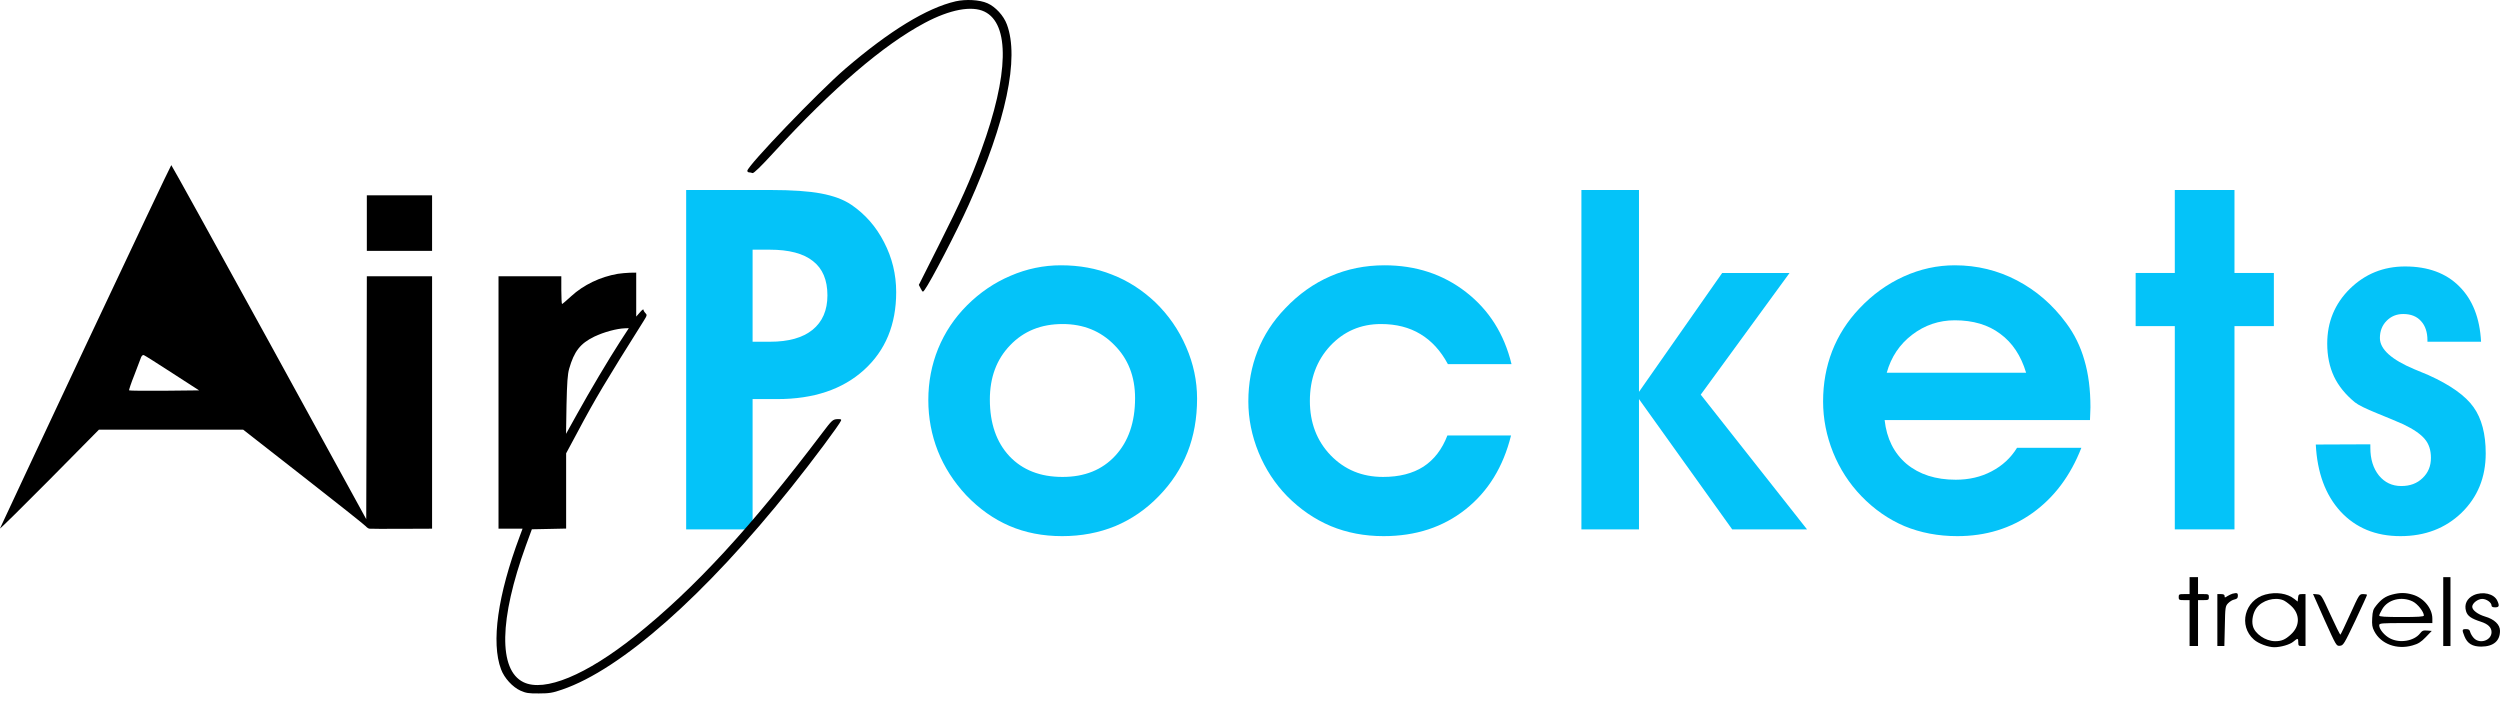 <svg width="101" height="29" viewBox="0 0 101 29" fill="none" xmlns="http://www.w3.org/2000/svg">
<path d="M88.459 23.659V24.001H88.239C88.039 24.001 88.019 24.011 88.019 24.123C88.019 24.235 88.039 24.245 88.239 24.245H88.459V25.172V26.099H88.629H88.8V25.172V24.245H89.02C89.22 24.245 89.239 24.235 89.239 24.123C89.239 24.011 89.22 24.001 89.02 24.001H88.8V23.659V23.317H88.629H88.459V23.659Z" fill="black"/>
<path d="M98.707 24.708V26.099H98.853H98.999V24.708V23.317H98.853H98.707V24.708Z" fill="black"/>
<path d="M90.191 23.986C90.142 24.001 90.049 24.045 89.986 24.084C89.883 24.152 89.874 24.152 89.874 24.079C89.874 24.025 89.83 24.001 89.727 24.001H89.581V25.05V26.099H89.722H89.864L89.883 25.299C89.898 24.533 89.903 24.489 90.015 24.372C90.079 24.303 90.191 24.235 90.269 24.22C90.376 24.196 90.41 24.162 90.41 24.069C90.41 23.952 90.376 23.942 90.191 23.986Z" fill="black"/>
<path d="M91.518 24.02C90.684 24.245 90.42 25.279 91.059 25.84C91.24 26.001 91.635 26.148 91.879 26.148C92.143 26.148 92.514 26.041 92.65 25.923C92.831 25.772 92.85 25.777 92.85 25.953C92.85 26.084 92.865 26.099 92.997 26.099H93.143V25.05V24.001H93.002C92.875 24.001 92.855 24.02 92.841 24.152L92.826 24.303L92.689 24.196C92.406 23.971 91.957 23.903 91.518 24.02ZM92.236 24.245C92.304 24.269 92.445 24.372 92.553 24.469C92.928 24.806 92.928 25.294 92.548 25.635C92.319 25.845 92.177 25.904 91.909 25.904C91.523 25.899 91.094 25.606 91.016 25.289C90.957 25.064 91.025 24.742 91.167 24.557C91.396 24.254 91.889 24.113 92.236 24.245Z" fill="black"/>
<path d="M96.642 24.02C96.369 24.093 96.208 24.206 96.003 24.459C95.876 24.611 95.852 24.694 95.837 24.972C95.822 25.235 95.837 25.343 95.92 25.499C96.183 26.016 96.832 26.26 97.467 26.075C97.696 26.011 97.803 25.943 97.999 25.743L98.243 25.489L98.057 25.474C97.906 25.46 97.852 25.479 97.769 25.591C97.525 25.899 96.954 25.997 96.559 25.792C96.335 25.679 96.12 25.421 96.12 25.265C96.12 25.177 96.183 25.172 97.193 25.172H98.267V24.991C98.267 24.581 97.921 24.157 97.477 24.025C97.179 23.937 96.959 23.937 96.642 24.02ZM97.472 24.298C97.672 24.396 97.925 24.718 97.925 24.869C97.925 24.913 97.677 24.928 97.023 24.928C96.369 24.928 96.12 24.913 96.12 24.869C96.12 24.84 96.174 24.723 96.242 24.611C96.466 24.22 97.023 24.079 97.472 24.298Z" fill="black"/>
<path d="M99.936 24.045C99.663 24.176 99.546 24.416 99.629 24.694C99.687 24.889 99.839 24.991 100.229 25.118C100.517 25.211 100.658 25.348 100.658 25.538C100.658 25.87 100.195 26.031 99.951 25.787C99.887 25.723 99.819 25.611 99.799 25.543C99.775 25.445 99.741 25.416 99.629 25.416C99.463 25.416 99.458 25.44 99.565 25.709C99.682 26.001 99.887 26.123 100.244 26.123C100.736 26.119 101 25.894 101 25.484C101 25.235 100.771 25.016 100.395 24.908C100.102 24.82 99.878 24.65 99.878 24.513C99.878 24.372 100.102 24.196 100.283 24.196C100.453 24.196 100.658 24.342 100.658 24.464C100.658 24.513 100.707 24.537 100.805 24.537C100.966 24.537 100.985 24.474 100.893 24.274C100.766 23.986 100.302 23.879 99.936 24.045Z" fill="black"/>
<path d="M93.914 25.05C94.388 26.099 94.388 26.104 94.534 26.089C94.671 26.075 94.7 26.026 95.154 25.074C95.412 24.523 95.627 24.059 95.627 24.035C95.632 24.015 95.559 24.001 95.476 24.001C95.315 24.001 95.315 24.006 94.949 24.811C94.749 25.255 94.568 25.631 94.553 25.64C94.539 25.65 94.358 25.289 94.153 24.84C93.782 24.03 93.782 24.025 93.612 24.01L93.446 23.996L93.914 25.05Z" fill="black"/>
<path d="M30.405 13.806H31.111C31.858 13.806 32.429 13.646 32.825 13.326C33.227 13 33.428 12.535 33.428 11.932C33.428 11.311 33.233 10.85 32.844 10.548C32.461 10.241 31.877 10.087 31.092 10.087H30.405V13.806ZM30.405 21.387H27.721V7.676H31.13C31.996 7.676 32.678 7.723 33.173 7.817C33.676 7.911 34.081 8.062 34.388 8.269C34.953 8.652 35.396 9.158 35.716 9.785C36.042 10.413 36.206 11.085 36.206 11.801C36.206 13.113 35.773 14.161 34.906 14.946C34.04 15.731 32.872 16.123 31.403 16.123H30.405V21.387Z" fill="#04C3F9"/>
<path d="M39.99 16.142C39.99 17.102 40.254 17.865 40.781 18.43C41.309 18.989 42.024 19.268 42.928 19.268C43.82 19.268 44.529 18.983 45.057 18.411C45.59 17.834 45.857 17.058 45.857 16.085C45.857 15.213 45.578 14.497 45.019 13.938C44.467 13.373 43.77 13.091 42.928 13.091C42.062 13.091 41.356 13.376 40.81 13.948C40.263 14.513 39.99 15.244 39.99 16.142ZM37.504 16.161C37.504 15.432 37.636 14.742 37.9 14.089C38.17 13.43 38.559 12.846 39.067 12.337C39.589 11.816 40.175 11.418 40.828 11.141C41.481 10.859 42.159 10.718 42.862 10.718C43.61 10.718 44.297 10.843 44.925 11.094C45.559 11.339 46.14 11.71 46.667 12.206C47.207 12.727 47.624 13.329 47.919 14.014C48.215 14.692 48.362 15.389 48.362 16.104C48.362 16.895 48.233 17.617 47.976 18.27C47.718 18.923 47.333 19.513 46.818 20.041C46.303 20.574 45.716 20.979 45.057 21.255C44.398 21.525 43.682 21.66 42.91 21.66C42.131 21.66 41.422 21.522 40.781 21.246C40.141 20.97 39.557 20.555 39.03 20.003C38.528 19.463 38.148 18.87 37.89 18.223C37.633 17.57 37.504 16.883 37.504 16.161Z" fill="#04C3F9"/>
<path d="M58.494 14.71C58.205 14.171 57.834 13.766 57.383 13.496C56.937 13.226 56.406 13.091 55.791 13.091C54.975 13.091 54.291 13.386 53.738 13.976C53.192 14.566 52.919 15.307 52.919 16.198C52.919 17.077 53.198 17.809 53.757 18.393C54.322 18.976 55.028 19.268 55.876 19.268C56.529 19.268 57.072 19.13 57.505 18.854C57.938 18.572 58.261 18.151 58.475 17.592H61.046C60.732 18.86 60.12 19.855 59.209 20.577C58.299 21.299 57.194 21.66 55.895 21.66C55.129 21.66 54.419 21.525 53.766 21.255C53.113 20.979 52.523 20.574 51.996 20.041C51.506 19.538 51.123 18.951 50.847 18.28C50.571 17.602 50.433 16.914 50.433 16.217C50.433 15.489 50.558 14.808 50.809 14.174C51.06 13.54 51.431 12.968 51.921 12.46C52.461 11.889 53.069 11.455 53.748 11.16C54.425 10.865 55.154 10.718 55.932 10.718C57.2 10.718 58.299 11.079 59.228 11.801C60.157 12.523 60.77 13.493 61.065 14.71H58.494Z" fill="#04C3F9"/>
<path d="M66.215 21.387H63.889V7.676H66.215V15.831L69.576 11.028H72.298L68.71 15.944L73.004 21.387H69.981L66.215 16.123V21.387Z" fill="#04C3F9"/>
<path d="M81.855 15.059C81.648 14.368 81.299 13.844 80.81 13.486C80.326 13.122 79.714 12.94 78.974 12.94C78.333 12.94 77.759 13.135 77.25 13.524C76.742 13.913 76.4 14.425 76.224 15.059H81.855ZM76.139 16.971C76.221 17.718 76.516 18.308 77.024 18.741C77.539 19.168 78.201 19.381 79.011 19.381C79.551 19.381 80.034 19.268 80.461 19.042C80.895 18.816 81.237 18.499 81.488 18.091H84.087C83.647 19.221 82.988 20.1 82.109 20.728C81.237 21.349 80.226 21.66 79.077 21.66C78.305 21.66 77.592 21.525 76.939 21.255C76.293 20.979 75.712 20.574 75.197 20.041C74.708 19.532 74.328 18.945 74.058 18.28C73.788 17.608 73.653 16.92 73.653 16.217C73.653 15.495 73.775 14.817 74.02 14.183C74.271 13.543 74.638 12.968 75.122 12.46C75.649 11.901 76.246 11.471 76.911 11.17C77.577 10.868 78.264 10.718 78.974 10.718C79.871 10.718 80.709 10.922 81.488 11.33C82.266 11.738 82.929 12.312 83.475 13.053C83.808 13.499 84.052 13.998 84.209 14.55C84.373 15.103 84.454 15.737 84.454 16.453C84.454 16.509 84.451 16.597 84.445 16.716C84.439 16.829 84.435 16.914 84.435 16.971H76.139Z" fill="#04C3F9"/>
<path d="M87.862 21.387V13.175H86.28V11.028H87.862V7.676H90.273V11.028H91.864V13.175H90.273V21.387H87.862Z" fill="#04C3F9"/>
<path d="M95.762 17.95V18.091C95.762 18.549 95.878 18.923 96.11 19.212C96.343 19.494 96.644 19.636 97.014 19.636C97.366 19.636 97.651 19.529 97.871 19.315C98.097 19.102 98.21 18.829 98.21 18.496C98.21 18.189 98.129 17.937 97.965 17.743C97.802 17.542 97.51 17.341 97.09 17.14C96.851 17.033 96.499 16.886 96.035 16.698C95.57 16.509 95.272 16.362 95.14 16.255C94.757 15.941 94.475 15.593 94.293 15.21C94.111 14.82 94.02 14.378 94.02 13.882C94.02 13.009 94.324 12.271 94.933 11.669C95.548 11.066 96.292 10.765 97.165 10.765C98.088 10.765 98.816 11.032 99.35 11.565C99.89 12.099 100.185 12.846 100.235 13.806H98.069V13.75C98.069 13.417 97.981 13.157 97.805 12.968C97.636 12.78 97.397 12.686 97.09 12.686C96.82 12.686 96.594 12.78 96.412 12.968C96.236 13.15 96.148 13.38 96.148 13.656C96.148 14.108 96.612 14.528 97.542 14.918C97.787 15.018 97.975 15.097 98.107 15.153C98.998 15.555 99.607 15.988 99.934 16.453C100.26 16.911 100.423 17.532 100.423 18.317C100.423 19.284 100.097 20.084 99.444 20.719C98.791 21.346 97.969 21.66 96.977 21.66C95.978 21.66 95.172 21.328 94.556 20.662C93.948 19.997 93.615 19.096 93.558 17.959L95.762 17.95Z" fill="#04C3F9"/>
<path d="M38.61 0.053C37.444 0.322 35.936 1.244 34.145 2.781C33.052 3.723 30.192 6.705 30.192 6.9C30.192 6.934 30.221 6.963 30.26 6.963C30.299 6.963 30.363 6.978 30.402 6.993C30.451 7.007 30.739 6.729 31.27 6.148C33.647 3.562 35.687 1.815 37.365 0.922C38.376 0.385 39.254 0.219 39.771 0.468C40.801 0.966 40.757 3.015 39.644 6.065C39.205 7.276 38.8 8.178 37.941 9.881L37.121 11.511L37.2 11.663C37.278 11.809 37.282 11.809 37.351 11.716C37.6 11.38 38.659 9.34 39.142 8.261C40.65 4.899 41.186 2.347 40.679 0.99C40.547 0.629 40.215 0.273 39.893 0.131C39.576 -0.01 39.025 -0.039 38.61 0.053Z" fill="black"/>
<path d="M3.46 13.966C1.576 17.982 0.015 21.3 0 21.349C-0.019 21.393 0.874 20.515 1.982 19.397L3.997 17.358H6.91H9.823L12.263 19.265C13.601 20.31 14.733 21.208 14.777 21.261C14.82 21.31 14.884 21.354 14.923 21.359C14.962 21.364 15.548 21.369 16.226 21.364L17.456 21.359V16.259V11.16H16.138H14.82L14.811 16.064L14.796 20.974L10.873 13.82C8.711 9.886 6.935 6.671 6.92 6.671C6.905 6.671 5.349 9.955 3.46 13.966ZM6.964 15.074L8.042 15.771L6.642 15.786C5.871 15.791 5.232 15.786 5.217 15.771C5.202 15.762 5.295 15.479 5.427 15.152C5.554 14.82 5.676 14.498 5.7 14.434C5.729 14.366 5.773 14.332 5.812 14.347C5.851 14.361 6.369 14.688 6.964 15.074Z" fill="black"/>
<path d="M14.82 9.013V10.135H16.138H17.456V9.013V7.891H16.138H14.82V9.013Z" fill="black"/>
<path d="M24.961 11.062C24.249 11.184 23.57 11.511 23.073 11.97C22.887 12.141 22.721 12.282 22.706 12.282C22.692 12.282 22.677 12.029 22.677 11.721V11.16H21.409H20.14V16.259V21.359H20.628H21.111L20.999 21.662C20.106 24.043 19.837 25.961 20.242 27.039C20.374 27.395 20.706 27.756 21.028 27.903C21.247 28 21.36 28.02 21.774 28.015C22.189 28.015 22.331 27.991 22.711 27.859C25.093 27.044 28.46 24.077 31.978 19.675C32.822 18.621 33.92 17.148 33.979 16.991C33.999 16.938 33.96 16.928 33.818 16.933C33.642 16.948 33.608 16.977 33.228 17.48C30.339 21.3 28.06 23.775 25.664 25.692C23.683 27.273 21.999 27.971 21.15 27.561C20.13 27.069 20.169 25.014 21.247 22.037L21.487 21.383L22.18 21.369L22.872 21.354V19.837V18.314L23.336 17.45C24.044 16.118 24.478 15.391 26.01 12.956C26.142 12.746 26.147 12.722 26.074 12.648C26.03 12.604 25.996 12.541 25.996 12.512C25.991 12.478 25.927 12.531 25.849 12.624L25.703 12.79V11.902V11.014L25.449 11.018C25.308 11.023 25.088 11.043 24.961 11.062ZM25.049 13.805C24.59 14.517 23.848 15.762 23.302 16.747L22.868 17.528L22.887 16.357C22.907 15.459 22.931 15.118 22.994 14.898C23.195 14.195 23.439 13.878 24.009 13.6C24.395 13.415 24.922 13.273 25.249 13.263L25.405 13.258L25.049 13.805Z" fill="black"/>
</svg>
